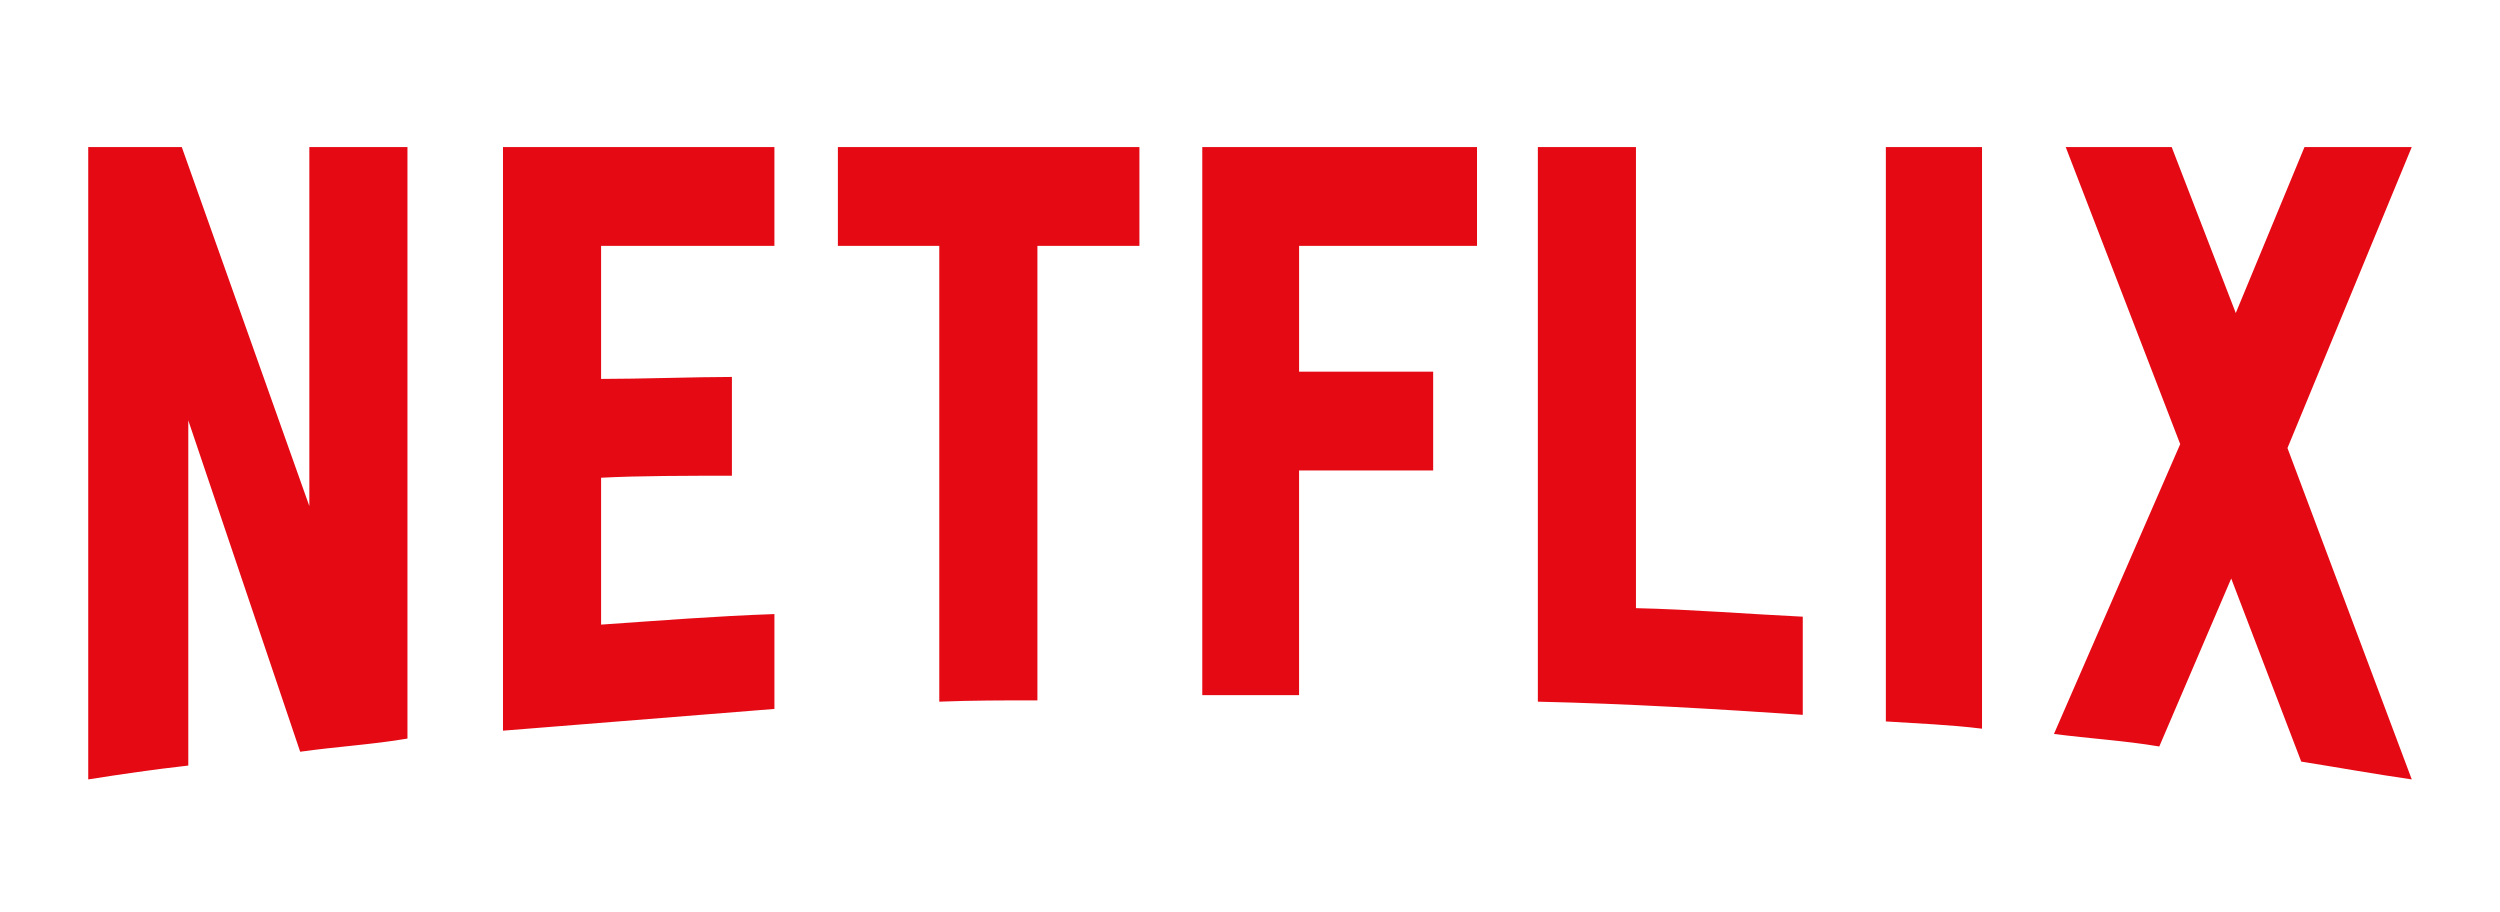 <svg width="170" height="62" viewBox="0 0 170 62" fill="none" xmlns="http://www.w3.org/2000/svg">
<path d="M155.548 30.468L164 53C161.509 52.642 159.019 52.193 156.484 51.789L151.723 39.339L146.831 50.761C144.43 50.357 142.071 50.222 139.669 49.908L148.254 30.2L140.468 10H147.675L152.033 21.286L156.705 10H163.999L155.548 30.468ZM134.777 10H128.238V49.058C130.373 49.193 132.596 49.282 134.777 49.55V10ZM122.588 48.61C116.629 48.207 110.667 47.85 104.574 47.714V10H111.245V41.354C115.071 41.443 118.896 41.756 122.588 41.935V48.61ZM97.455 25.275V31.993H88.337V47.267H81.755V10H100.437V16.718H88.338V25.275H97.456L97.455 25.275ZM70.544 16.718V47.625C68.319 47.625 66.052 47.625 63.871 47.714V16.718H56.976V10H77.481V16.718H70.544ZM49.771 32.35C46.835 32.35 43.365 32.35 40.874 32.486V42.474C44.788 42.204 48.703 41.892 52.661 41.757V48.207L34.203 49.686V10H52.66V16.718H40.874V25.767C43.455 25.767 47.413 25.632 49.77 25.632V32.351L49.771 32.35ZM12.804 28.587V52.058C10.404 52.328 8.268 52.642 6 53V10H12.361L21.035 34.413V10H27.707V50.222C25.35 50.627 22.948 50.761 20.412 51.118L12.804 28.587Z" fill="#E50914"/>
</svg>
